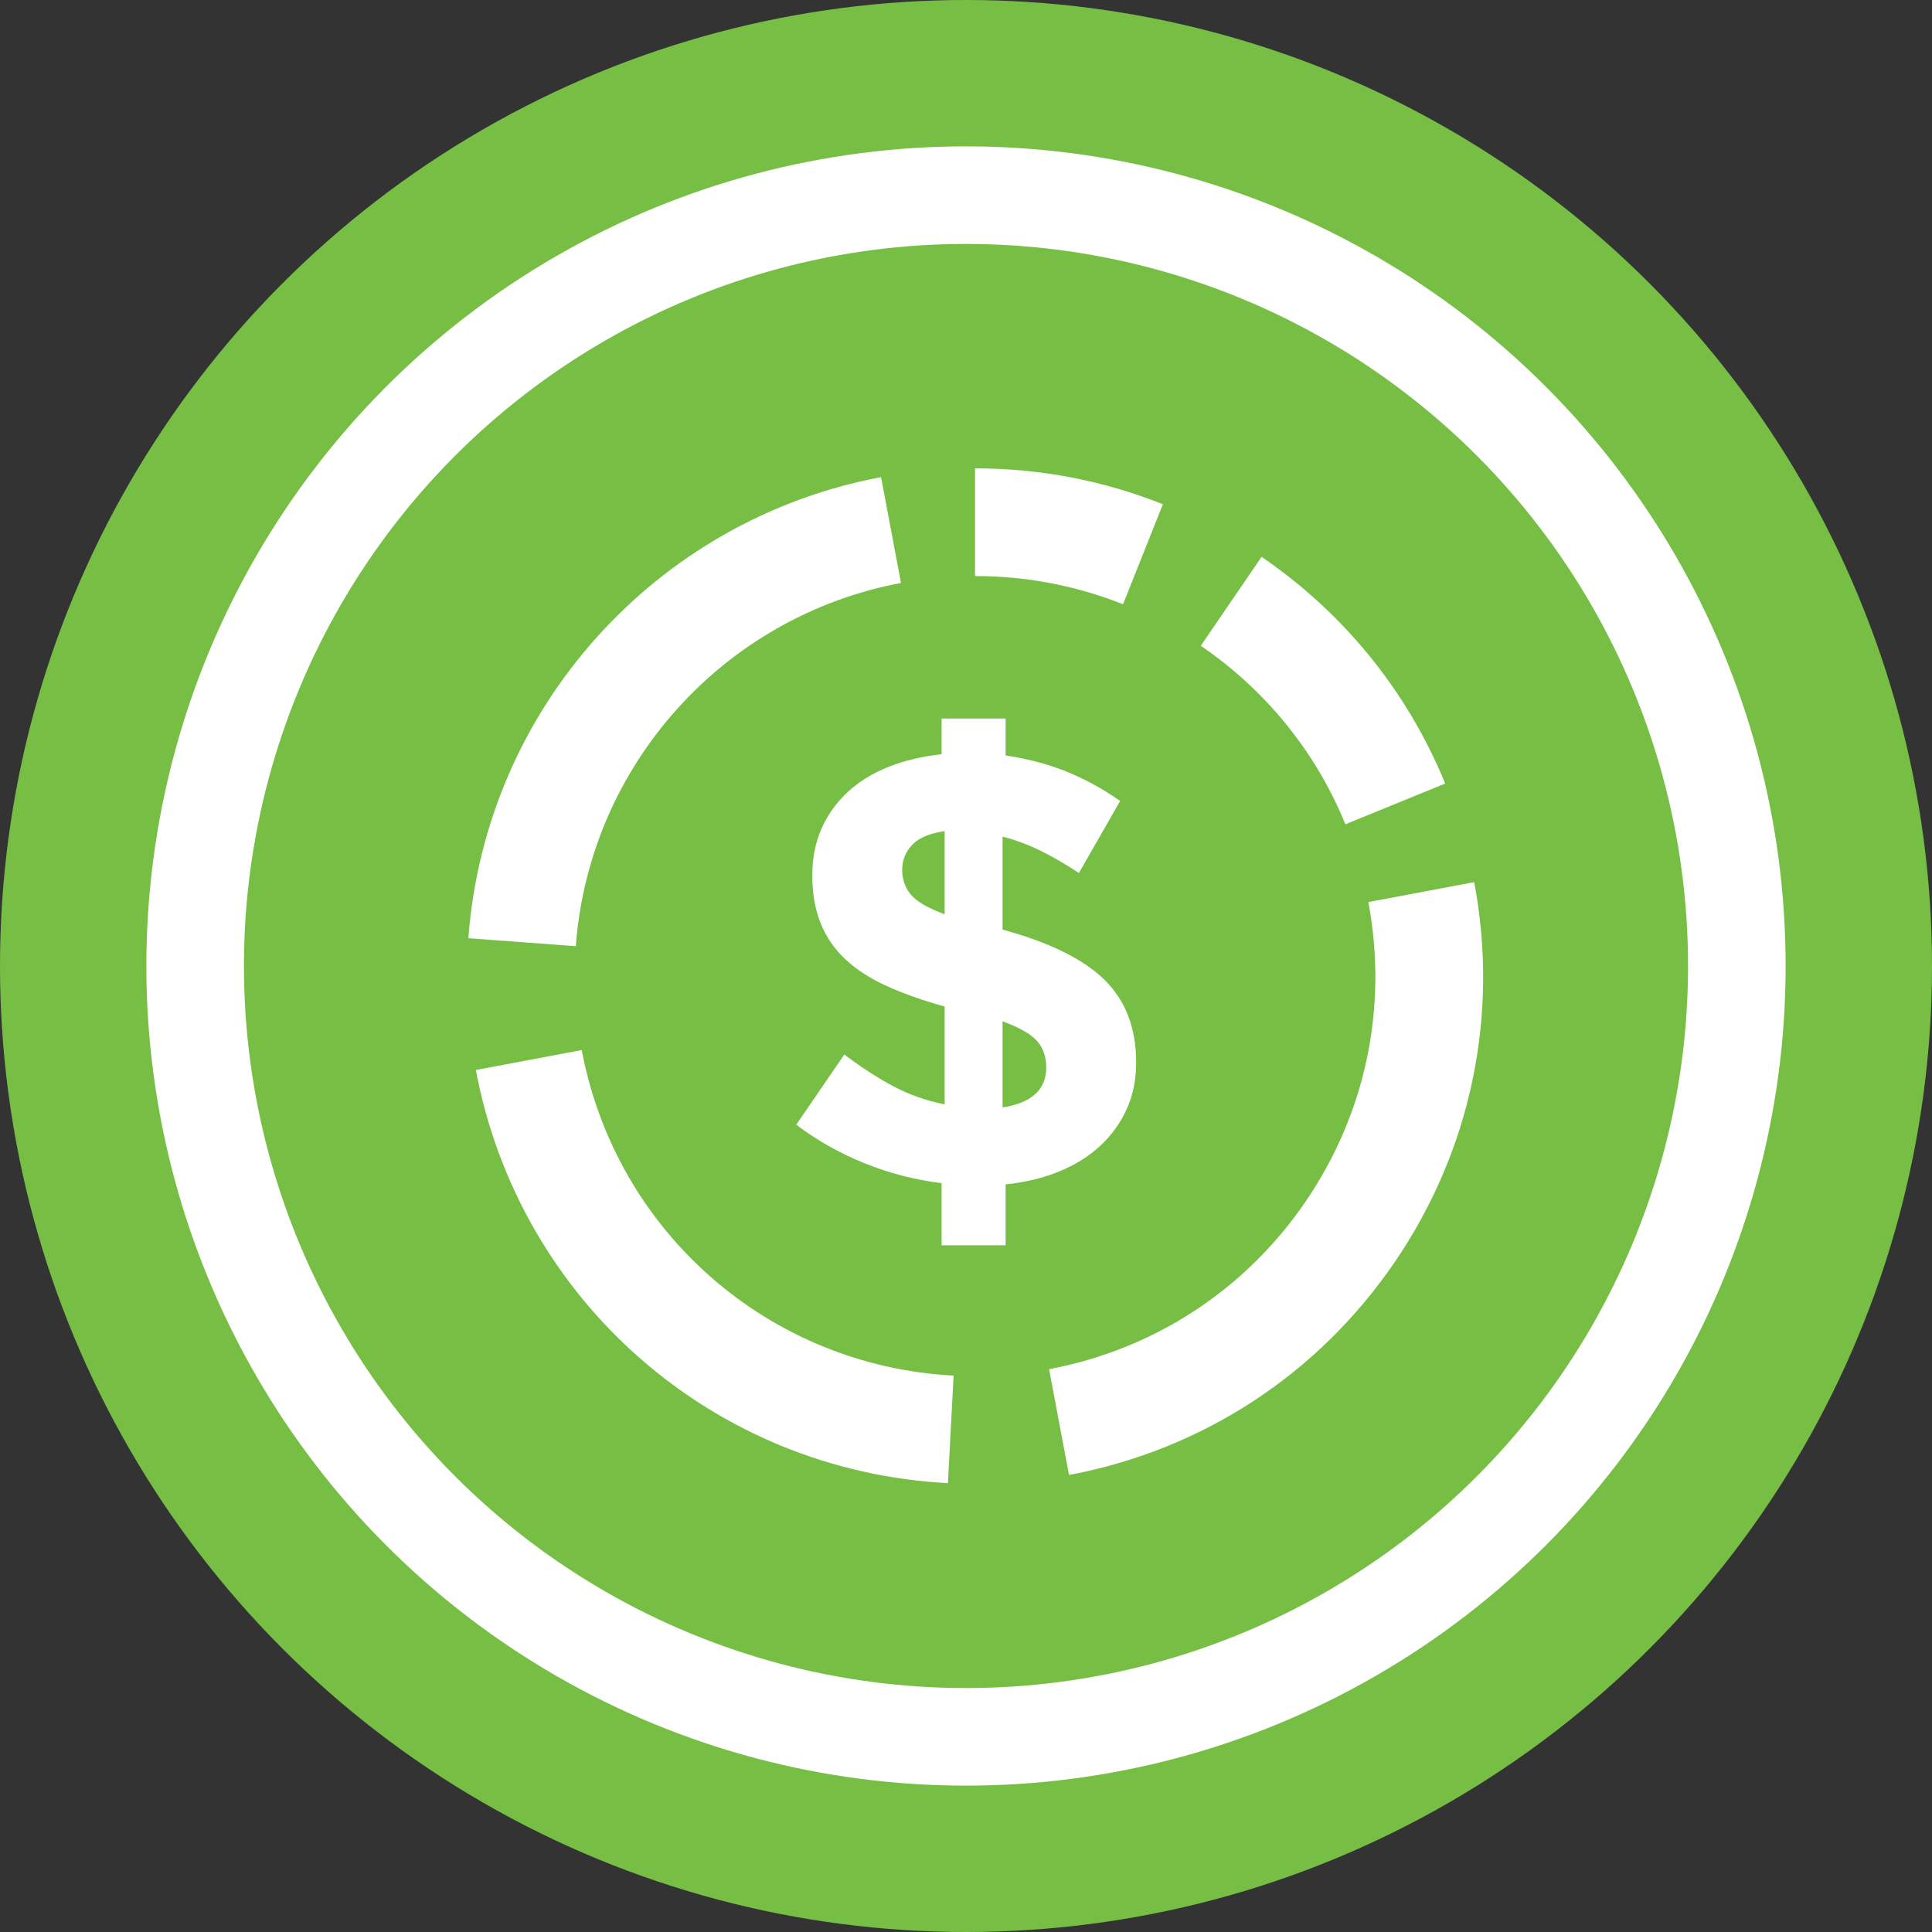<?xml version="1.0" encoding="UTF-8"?>
<svg width="99px" height="99px" viewBox="0 0 99 99" version="1.1" xmlns="http://www.w3.org/2000/svg" xmlns:xlink="http://www.w3.org/1999/xlink">
    <rect x="0" y="0" width="99" height="99" fill="#333333" stroke="none"/>
    <!-- Generator: sketchtool 53.2 (72643) - https://sketchapp.com -->
    <title>BCBFAA6D-D270-469F-8BEC-BB3D4EA10D07</title>
    <desc>Created with sketchtool.</desc>
    <g id="Page-1" stroke="none" stroke-width="1" fill="none" fill-rule="evenodd">
        <g id="Homepage" transform="translate(-955, -673)">
            <g id="Rigor-icon_WEB" transform="translate(955, 673)">
                <circle id="Oval" fill="#77BF44" cx="49.5" cy="49.5" r="49.5"></circle>
                <circle id="Oval" stroke="#FFFFFF" stroke-width="5" cx="49.5" cy="49.5" r="39.5"></circle>
                <path d="M29.809,53.808 L24.383,54.829 C26.611,66.661 36.559,75.367 48.574,76 L48.865,70.489 C39.401,69.99 31.564,63.13 29.809,53.808 L29.809,53.808 Z M51.373,56.748 L51.373,52.334 C52.234,52.649 52.824,52.986 53.139,53.343 C53.455,53.701 53.612,54.152 53.612,54.699 C53.612,55.834 52.866,56.517 51.373,56.748 L51.373,56.748 Z M48.406,46.847 C47.544,46.531 46.966,46.195 46.671,45.837 C46.376,45.48 46.23,45.06 46.23,44.576 C46.23,44.072 46.403,43.641 46.75,43.283 C47.097,42.926 47.649,42.695 48.406,42.589 L48.406,46.847 Z M56.373,58.719 C56.951,58.183 57.404,57.558 57.73,56.843 C58.056,56.129 58.219,55.329 58.219,54.446 C58.219,52.68 57.677,51.267 56.594,50.205 C55.511,49.144 53.77,48.287 51.373,47.635 L51.373,42.873 C52.045,43.042 52.708,43.288 53.36,43.614 C54.012,43.941 54.654,44.314 55.285,44.734 L57.398,41.044 C56.536,40.435 55.626,39.936 54.669,39.546 C53.712,39.158 52.666,38.879 51.53,38.711 L51.53,36.819 L48.249,36.819 L48.249,38.648 C47.26,38.753 46.356,38.969 45.535,39.294 C44.715,39.62 44.015,40.051 43.437,40.587 C42.859,41.123 42.412,41.749 42.096,42.463 C41.781,43.178 41.623,43.977 41.623,44.86 C41.623,45.785 41.765,46.6 42.049,47.304 C42.333,48.008 42.753,48.624 43.311,49.149 C43.868,49.674 44.573,50.132 45.425,50.52 C46.277,50.909 47.271,51.261 48.406,51.577 L48.406,56.591 C47.46,56.401 46.582,56.092 45.772,55.66 C44.962,55.23 44.126,54.688 43.264,54.036 L40.803,57.631 C41.854,58.431 43.016,59.087 44.289,59.602 C45.561,60.118 46.881,60.459 48.249,60.627 L48.249,63.812 L51.53,63.812 L51.53,60.69 C52.54,60.585 53.455,60.365 54.275,60.028 C55.095,59.692 55.794,59.255 56.373,58.719 L56.373,58.719 Z M75.543,45.203 L70.117,46.224 C71.13,51.604 69.987,57.057 66.897,61.578 C63.807,66.099 59.14,69.146 53.757,70.159 L54.779,75.582 C61.611,74.297 67.534,70.429 71.456,64.691 C75.378,58.953 76.83,52.032 75.543,45.203 L75.543,45.203 Z M59.589,25.838 C56.525,24.618 53.287,24 49.963,24 L49.963,29.518 C52.584,29.518 55.135,30.005 57.546,30.964 L59.589,25.838 Z M68.942,42.238 L74.054,40.151 C72.127,35.438 68.874,31.421 64.645,28.534 L61.531,33.091 C64.863,35.366 67.426,38.529 68.942,42.238 L68.942,42.238 Z M46.169,29.872 L45.148,24.449 C33.567,26.628 24.87,36.343 24,48.076 L29.506,48.484 C30.192,39.242 37.044,31.589 46.169,29.872 L46.169,29.872 Z" id="Fill-1" fill="#FFFFFF"></path>
            </g>
        </g>
    </g>
</svg>